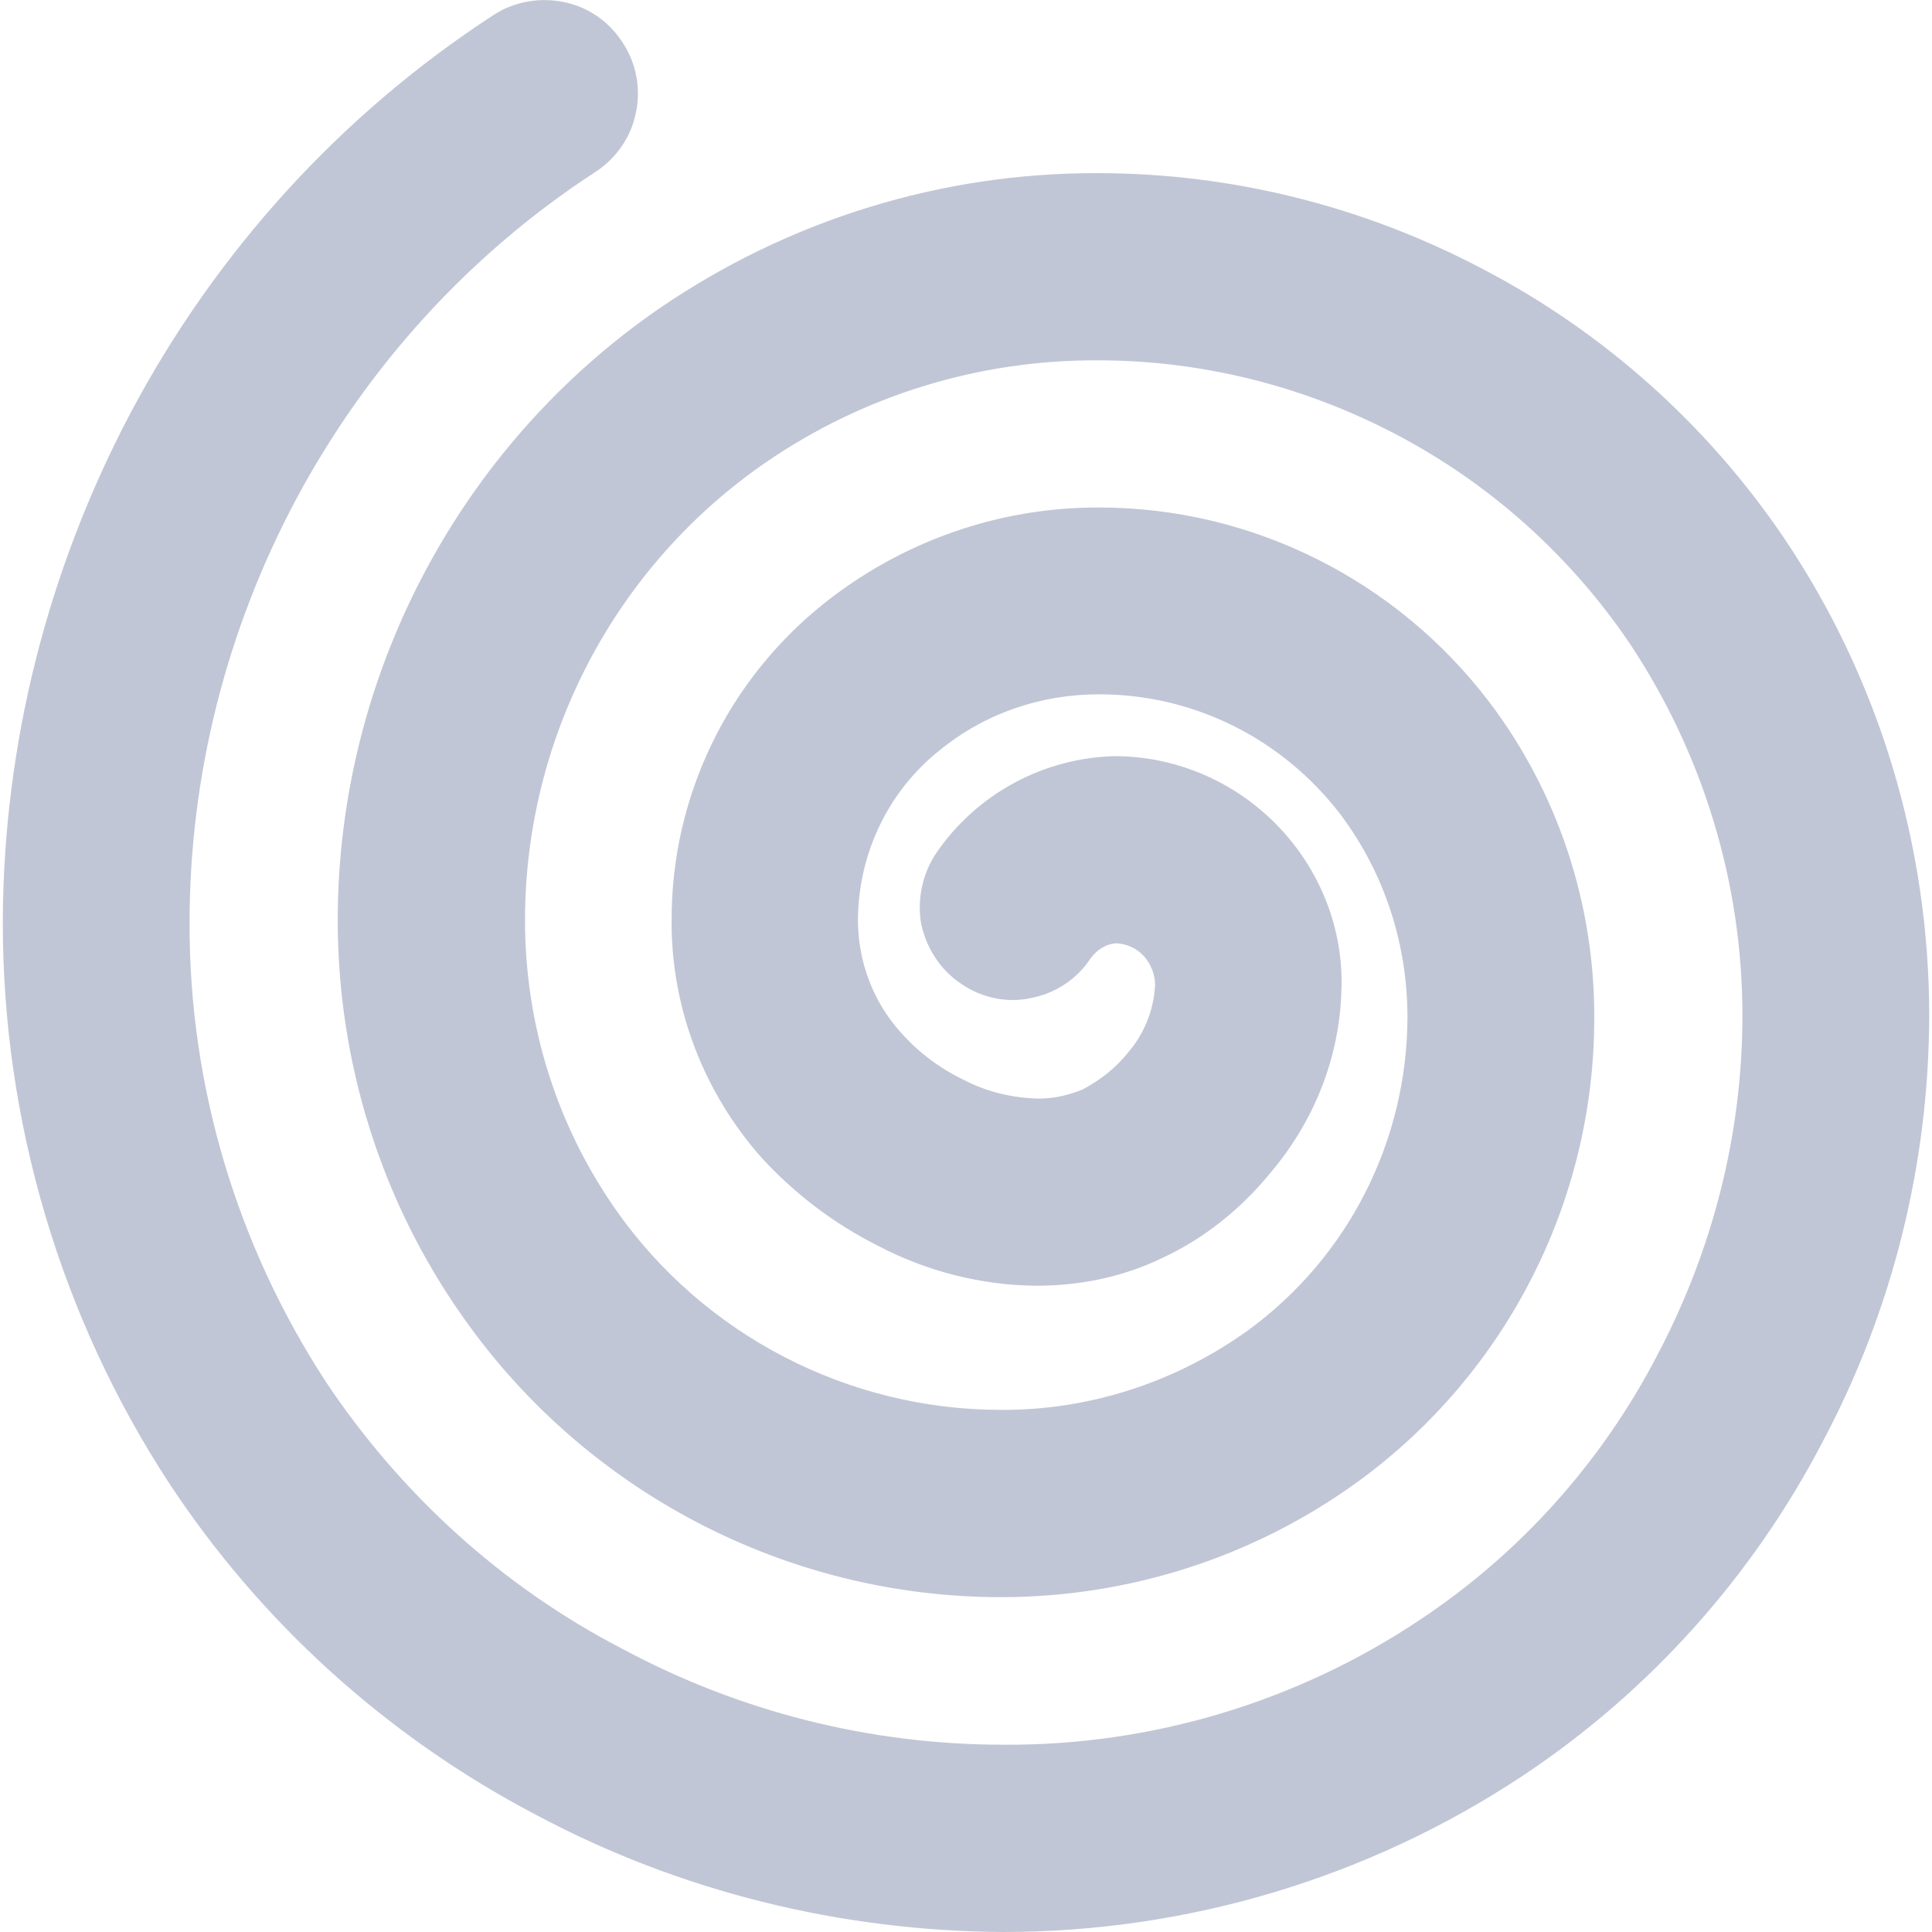 
<svg xmlns="http://www.w3.org/2000/svg" xmlns:xlink="http://www.w3.org/1999/xlink" width="16px" height="16px" viewBox="0 0 16 16" version="1.1">
<g id="surface1">
<path style=" stroke:none;fill-rule:nonzero;fill:#c1c6d6;fill-opacity:1;" d="M 9.031 7.938 C 8.918 8.109 8.742 8.227 8.535 8.266 C 8.336 8.309 8.125 8.262 7.961 8.148 C 7.789 8.035 7.672 7.852 7.629 7.652 C 7.594 7.453 7.637 7.242 7.75 7.07 C 8.086 6.574 8.645 6.273 9.242 6.262 C 9.75 6.266 10.234 6.477 10.586 6.844 C 10.934 7.207 11.129 7.695 11.109 8.203 C 11.094 8.758 10.883 9.285 10.523 9.711 C 10.277 10.012 9.973 10.258 9.617 10.422 C 9.301 10.574 8.945 10.648 8.586 10.648 C 8.133 10.645 7.68 10.531 7.277 10.32 C 6.91 10.137 6.582 9.887 6.309 9.59 C 5.824 9.043 5.555 8.34 5.562 7.613 C 5.562 6.598 6.023 5.641 6.816 5.004 C 7.465 4.484 8.273 4.199 9.105 4.203 C 10.371 4.203 11.566 4.805 12.332 5.812 C 12.902 6.562 13.207 7.488 13.203 8.434 C 13.203 9.949 12.473 11.379 11.242 12.273 C 10.383 12.895 9.352 13.227 8.289 13.227 C 6.52 13.227 4.855 12.359 3.836 10.91 C 3.156 9.949 2.797 8.797 2.797 7.621 C 2.797 5.602 3.801 3.695 5.465 2.551 C 6.535 1.82 7.797 1.43 9.09 1.434 C 10.199 1.434 11.289 1.707 12.27 2.223 C 13.277 2.746 14.137 3.516 14.77 4.449 C 15.562 5.621 15.977 7.004 15.977 8.414 C 15.973 9.645 15.672 10.855 15.094 11.941 C 14.512 13.059 13.656 14.012 12.609 14.707 C 11.336 15.551 9.836 16 8.309 16 C 6.957 15.992 5.625 15.664 4.434 15.027 C 3.207 14.383 2.164 13.441 1.402 12.285 C 0.5 10.906 0.023 9.285 0.023 7.641 C 0.027 6.164 0.395 4.719 1.082 3.418 C 1.789 2.086 2.82 0.949 4.086 0.125 C 4.258 0.012 4.469 -0.023 4.664 0.016 C 4.867 0.055 5.043 0.176 5.156 0.352 C 5.27 0.523 5.309 0.734 5.266 0.934 C 5.227 1.133 5.105 1.309 4.934 1.422 C 3.887 2.102 3.035 3.043 2.449 4.141 C 1.875 5.219 1.57 6.422 1.57 7.641 C 1.566 8.992 1.961 10.309 2.695 11.438 C 3.316 12.371 4.16 13.141 5.156 13.656 C 6.125 14.176 7.207 14.449 8.309 14.449 C 9.531 14.457 10.734 14.098 11.754 13.418 C 12.586 12.867 13.266 12.109 13.727 11.219 C 14.184 10.352 14.43 9.391 14.43 8.41 C 14.43 7.309 14.102 6.234 13.488 5.316 C 12.996 4.594 12.332 4 11.555 3.594 C 10.793 3.195 9.949 2.984 9.09 2.984 C 8.109 2.98 7.152 3.273 6.344 3.828 C 5.094 4.688 4.348 6.109 4.348 7.621 C 4.348 8.484 4.609 9.316 5.098 10.016 C 5.828 11.059 7.027 11.676 8.289 11.676 C 9.027 11.68 9.738 11.445 10.332 11.02 C 11.164 10.414 11.652 9.453 11.656 8.426 C 11.656 7.816 11.465 7.23 11.102 6.746 C 10.621 6.117 9.887 5.75 9.102 5.75 C 8.621 5.75 8.16 5.906 7.785 6.211 C 7.355 6.551 7.109 7.07 7.105 7.617 C 7.105 7.961 7.23 8.297 7.461 8.551 C 7.602 8.711 7.777 8.844 7.977 8.941 C 8.172 9.043 8.387 9.094 8.605 9.098 C 8.73 9.098 8.848 9.07 8.965 9.023 C 9.105 8.949 9.238 8.848 9.34 8.719 C 9.477 8.562 9.555 8.363 9.566 8.16 C 9.566 8.066 9.531 7.988 9.477 7.922 C 9.418 7.855 9.332 7.816 9.246 7.812 C 9.16 7.816 9.082 7.867 9.031 7.938 Z M 9.031 7.938 "/>
</g>
</svg>
